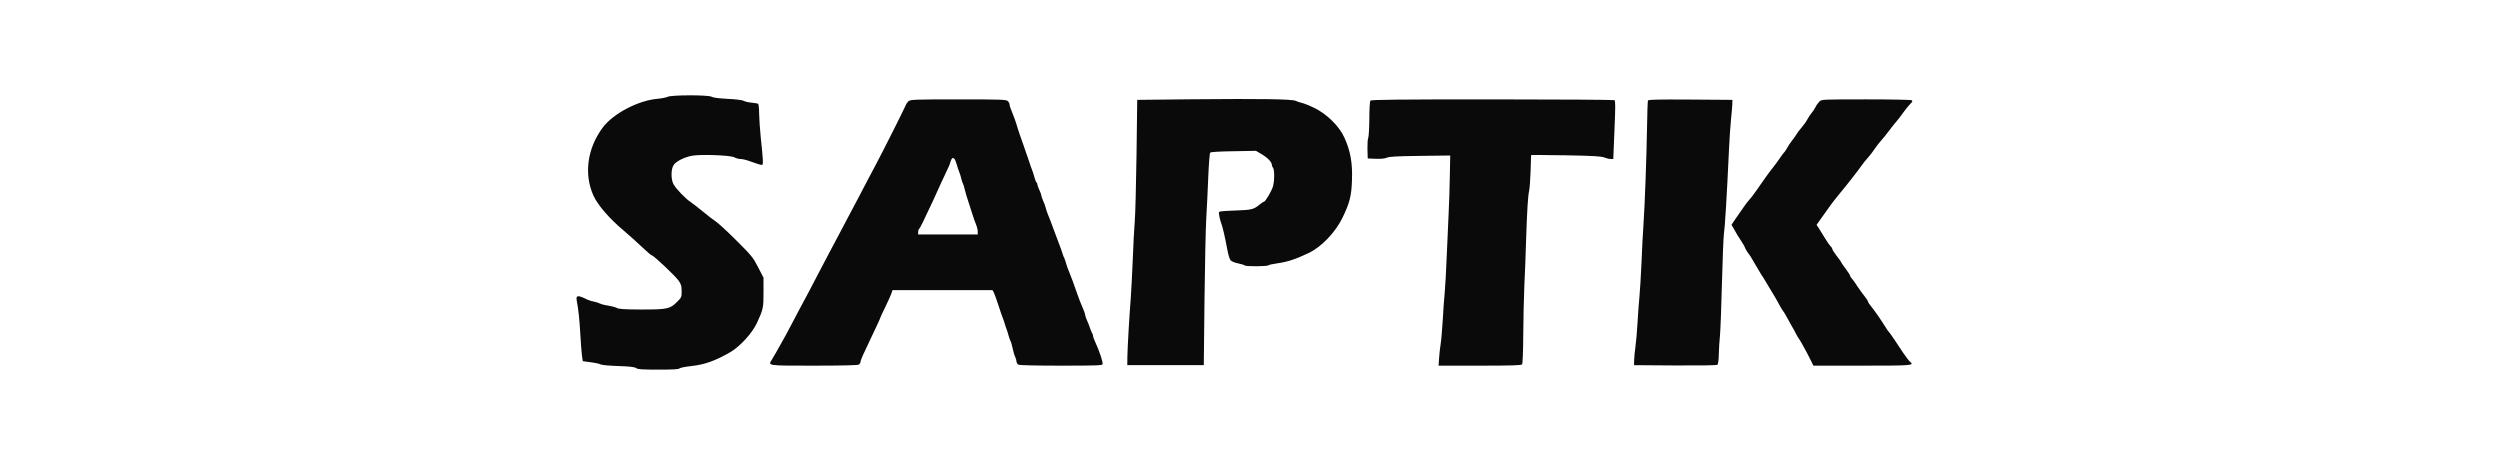<svg xmlns="http://www.w3.org/2000/svg" version="1.0" width="2516pt" height="472pt" viewBox="0 0 2516 472" preserveAspectRatio="xMidYMid meet">
  <rect x="0" y="0" width="2516" height="472" fill="#808080" stroke="none"/>
  <g transform="translate(0,472) scale(0.1,-0.1)" stroke="none">
    <path d="M 0 0 H 25160.0 V 4720.0 H 0 Z" fill="#ffffff" id="background"/>
    <path stroke="none" d="M6720 3746 c-14 -7 -59 -16 -100 -20 -197 -16 -451 -150 -555 -291 -155 -209 -190 -469 -92 -685 42 -93 163 -233 302 -349 55 -46 139 -122 187 -168 48 -46 92 -83 98 -83 17 0 238 -209 270 -255 25 -37 30 -53 30 -106 0 -61 -1 -63 -48 -109 -69 -69 -96 -75 -357 -75 -180 1 -225 4 -250 17 -16 8 -54 18 -84 22 -30 4 -66 13 -80 20 -14 7 -44 17 -66 21 -22 4 -51 13 -65 20 -92 47 -116 45 -106 -8 18 -97 28 -189 36 -337 5 -91 13 -190 17 -220 l8 -55 80 -11 c44 -5 89 -15 101 -22 12 -6 89 -13 178 -16 118 -4 162 -9 179 -21 17 -12 58 -15 222 -15 144 0 204 3 213 12 7 7 61 18 120 24 136 15 241 53 392 140 98 57 221 192 268 294 62 134 67 154 66 310 l0 145 -54 105 c-51 99 -63 114 -214 265 -89 89 -183 176 -211 195 -27 18 -86 63 -130 100 -44 37 -100 80 -125 97 -53 36 -139 125 -169 174 -30 48 -30 159 0 200 25 35 98 73 174 90 80 18 391 8 435 -14 18 -10 45 -17 60 -17 25 0 67 -11 115 -29 38 -15 92 -31 104 -31 14 0 12 49 -13 280 -8 80 -15 186 -16 237 0 51 -5 95 -10 98 -6 4 -36 9 -68 12 -31 3 -66 11 -77 18 -13 8 -77 16 -160 20 -92 5 -148 12 -162 21 -31 20 -406 19 -443 0z" fill="#0a0a0a" id="0a0a0a-000001"/>
    <path stroke="none" d="M12010 3721 l-565 -6 -7 -550 c-4 -302 -12 -606 -18 -675 -6 -69 -15 -242 -20 -385 -6 -143 -15 -316 -20 -385 -14 -174 -32 -488 -34 -590 l-1 -85 385 0 385 0 7 650 c4 358 12 731 18 830 6 99 15 285 20 414 6 142 14 239 20 245 7 7 92 12 235 14 l225 4 54 -32 c60 -34 106 -81 106 -109 0 -9 5 -22 11 -28 17 -17 16 -141 -1 -193 -16 -49 -76 -150 -89 -150 -5 0 -26 -14 -47 -31 -60 -48 -78 -52 -249 -58 -152 -6 -160 -7 -158 -26 3 -32 14 -78 23 -100 12 -28 39 -143 60 -258 10 -58 25 -106 35 -117 10 -11 43 -25 77 -31 32 -6 61 -16 64 -20 7 -12 228 -11 240 1 5 5 45 14 89 20 103 14 186 42 320 106 126 61 265 207 336 353 71 146 90 220 95 371 7 179 -14 298 -76 435 -53 117 -178 239 -305 300 -49 24 -106 46 -125 50 -19 4 -46 13 -60 20 -35 18 -348 22 -1030 16z" fill="#0a0a0a" id="0a0a0a-000002"/>
    <path stroke="none" d="M9144 3702 c-11 -9 -27 -33 -34 -52 -15 -37 -244 -492 -300 -595 -18 -33 -58 -109 -90 -170 -54 -105 -91 -174 -196 -372 -26 -49 -68 -128 -94 -178 -26 -49 -64 -121 -85 -160 -21 -38 -71 -135 -113 -215 -71 -137 -117 -225 -185 -350 -16 -30 -55 -104 -87 -165 -31 -60 -69 -130 -84 -155 -14 -25 -40 -70 -56 -100 -17 -30 -40 -70 -51 -88 -41 -64 -55 -62 421 -62 278 0 438 4 451 10 10 6 19 18 19 27 0 9 12 41 26 72 15 31 47 99 71 151 24 52 57 123 74 157 16 34 29 64 29 67 0 3 22 50 49 105 27 55 54 116 61 135 l12 36 504 0 503 0 14 -27 c8 -16 28 -73 46 -128 18 -55 36 -109 41 -120 5 -11 14 -38 21 -60 6 -22 15 -49 20 -60 4 -11 14 -40 20 -65 7 -25 16 -49 20 -55 4 -5 13 -37 20 -70 7 -33 18 -72 26 -87 7 -15 13 -36 13 -47 0 -11 9 -25 19 -31 13 -6 166 -10 431 -10 344 0 412 2 416 14 7 18 -31 132 -77 232 -11 22 -19 47 -19 55 0 8 -4 19 -8 25 -4 5 -14 27 -21 49 -7 22 -21 59 -32 82 -10 24 -19 49 -19 57 0 12 -10 37 -50 131 -5 11 -15 40 -24 65 -31 91 -74 207 -89 241 -9 19 -21 54 -28 79 -7 25 -16 50 -19 55 -4 6 -13 28 -19 50 -7 22 -16 49 -21 60 -5 11 -32 83 -60 160 -28 77 -57 154 -65 170 -7 17 -16 44 -20 60 -4 17 -15 49 -26 72 -10 24 -19 49 -19 56 0 7 -9 32 -20 55 -11 22 -20 48 -20 56 0 8 -4 17 -9 20 -4 3 -14 27 -21 53 -7 27 -18 62 -25 78 -7 17 -18 46 -23 65 -6 19 -34 100 -62 180 -29 80 -56 159 -60 175 -14 51 -42 128 -61 173 -11 23 -19 51 -19 61 0 10 -8 25 -18 34 -17 15 -66 17 -498 17 -439 0 -481 -2 -500 -18z" fill="#0a0a0a" id="0a0a0a-000003"/>
    <path stroke="none" d="M9608 3118 c5 -7 15 -33 22 -58 7 -25 18 -58 25 -75 7 -16 16 -46 20 -65 4 -19 11 -39 15 -45 4 -5 13 -35 20 -65 7 -30 21 -77 31 -105 9 -27 27 -84 40 -125 12 -41 31 -94 41 -117 10 -24 18 -56 18 -73 l0 -30 -300 0 -300 0 0 24 c0 14 4 27 8 30 4 2 23 35 41 73 100 209 110 231 178 383 14 30 40 87 59 126 19 39 34 74 34 77 0 3 4 17 10 31 10 29 22 33 38 14z" fill="#ffffff" id="ffffff-000002"/>
    <path stroke="none" d="M13792 3707 c-6 -7 -11 -82 -11 -186 -1 -95 -6 -182 -12 -192 -5 -11 -8 -61 -7 -112 l3 -92 82 -3 c56 -2 91 2 110 11 22 11 96 15 333 18 l305 4 -4 -210 c-2 -115 -7 -284 -12 -375 -5 -91 -13 -282 -19 -425 -5 -143 -15 -307 -20 -365 -6 -58 -15 -184 -20 -280 -6 -96 -15 -204 -21 -240 -6 -36 -13 -100 -16 -143 l-5 -77 415 0 c320 0 417 3 425 13 6 7 11 124 12 297 1 157 6 380 11 495 6 116 14 327 18 470 10 296 18 433 31 490 5 22 11 110 14 195 2 85 5 157 5 159 1 2 158 1 351 -2 279 -5 357 -10 386 -22 20 -8 48 -15 63 -15 l27 0 12 292 c10 234 10 293 0 300 -7 4 -560 8 -1229 8 -963 0 -1219 -3 -1227 -13z" fill="#0a0a0a" id="0a0a0a-000004"/>
    <path stroke="none" d="M16585 3708 c-3 -7 -7 -123 -9 -258 -5 -311 -23 -802 -36 -990 -6 -80 -15 -253 -20 -385 -6 -132 -15 -287 -21 -345 -6 -58 -14 -175 -19 -260 -5 -85 -14 -193 -21 -240 -7 -47 -12 -107 -13 -135 l-1 -50 414 -3 c253 -1 418 1 425 7 7 6 13 47 14 103 1 51 6 138 12 193 5 55 14 296 20 535 6 240 15 460 20 490 9 53 30 394 50 835 5 116 15 257 21 315 6 58 12 125 13 150 l1 45 -423 3 c-333 2 -424 0 -427 -10z" fill="#0a0a0a" id="0a0a0a-000005"/>
    <path stroke="none" d="M18312 3700 c-12 -12 -31 -37 -41 -58 -10 -20 -29 -48 -41 -62 -12 -14 -30 -41 -41 -62 -10 -20 -37 -57 -59 -83 -22 -25 -45 -56 -51 -68 -7 -12 -26 -40 -44 -62 -18 -22 -39 -54 -48 -72 -9 -17 -22 -37 -30 -45 -7 -7 -28 -35 -47 -63 -18 -27 -50 -70 -70 -95 -20 -25 -57 -74 -81 -109 -24 -35 -63 -90 -86 -123 -22 -33 -53 -72 -67 -87 -14 -15 -43 -52 -63 -83 -21 -30 -56 -81 -78 -112 l-39 -58 29 -51 c15 -29 45 -77 65 -107 21 -30 40 -65 44 -78 4 -12 18 -34 30 -50 13 -15 41 -59 62 -98 22 -38 51 -88 65 -110 15 -21 46 -72 70 -113 24 -41 56 -95 72 -120 15 -25 37 -64 48 -86 12 -22 27 -47 34 -55 7 -8 26 -40 42 -70 16 -30 40 -73 53 -95 13 -22 30 -53 38 -70 8 -16 21 -37 27 -45 13 -16 82 -141 122 -223 l23 -47 489 0 c507 0 530 2 484 39 -11 9 -42 50 -70 91 -27 41 -69 104 -93 140 -24 36 -47 67 -51 70 -4 3 -20 26 -35 51 -49 78 -107 162 -141 203 -18 22 -33 44 -33 50 0 6 -16 31 -36 56 -20 25 -52 69 -71 98 -18 30 -43 63 -53 75 -11 11 -20 26 -20 31 0 6 -20 38 -45 71 -25 33 -45 62 -45 66 0 3 -20 32 -45 63 -25 32 -45 64 -45 71 0 7 -7 18 -16 25 -8 8 -33 43 -55 79 -22 36 -50 82 -63 102 l-24 36 49 69 c27 38 64 89 81 114 17 25 63 84 102 131 91 110 194 243 225 288 14 20 40 53 59 73 19 20 49 60 67 87 18 27 49 67 68 88 19 21 57 67 83 103 27 36 59 76 72 90 12 14 42 52 65 85 23 32 55 72 71 88 24 23 27 30 15 38 -8 5 -210 9 -460 9 -434 0 -446 -1 -467 -20z" fill="#0a0a0a" id="0a0a0a-000006"/>
  </g>
</svg>
